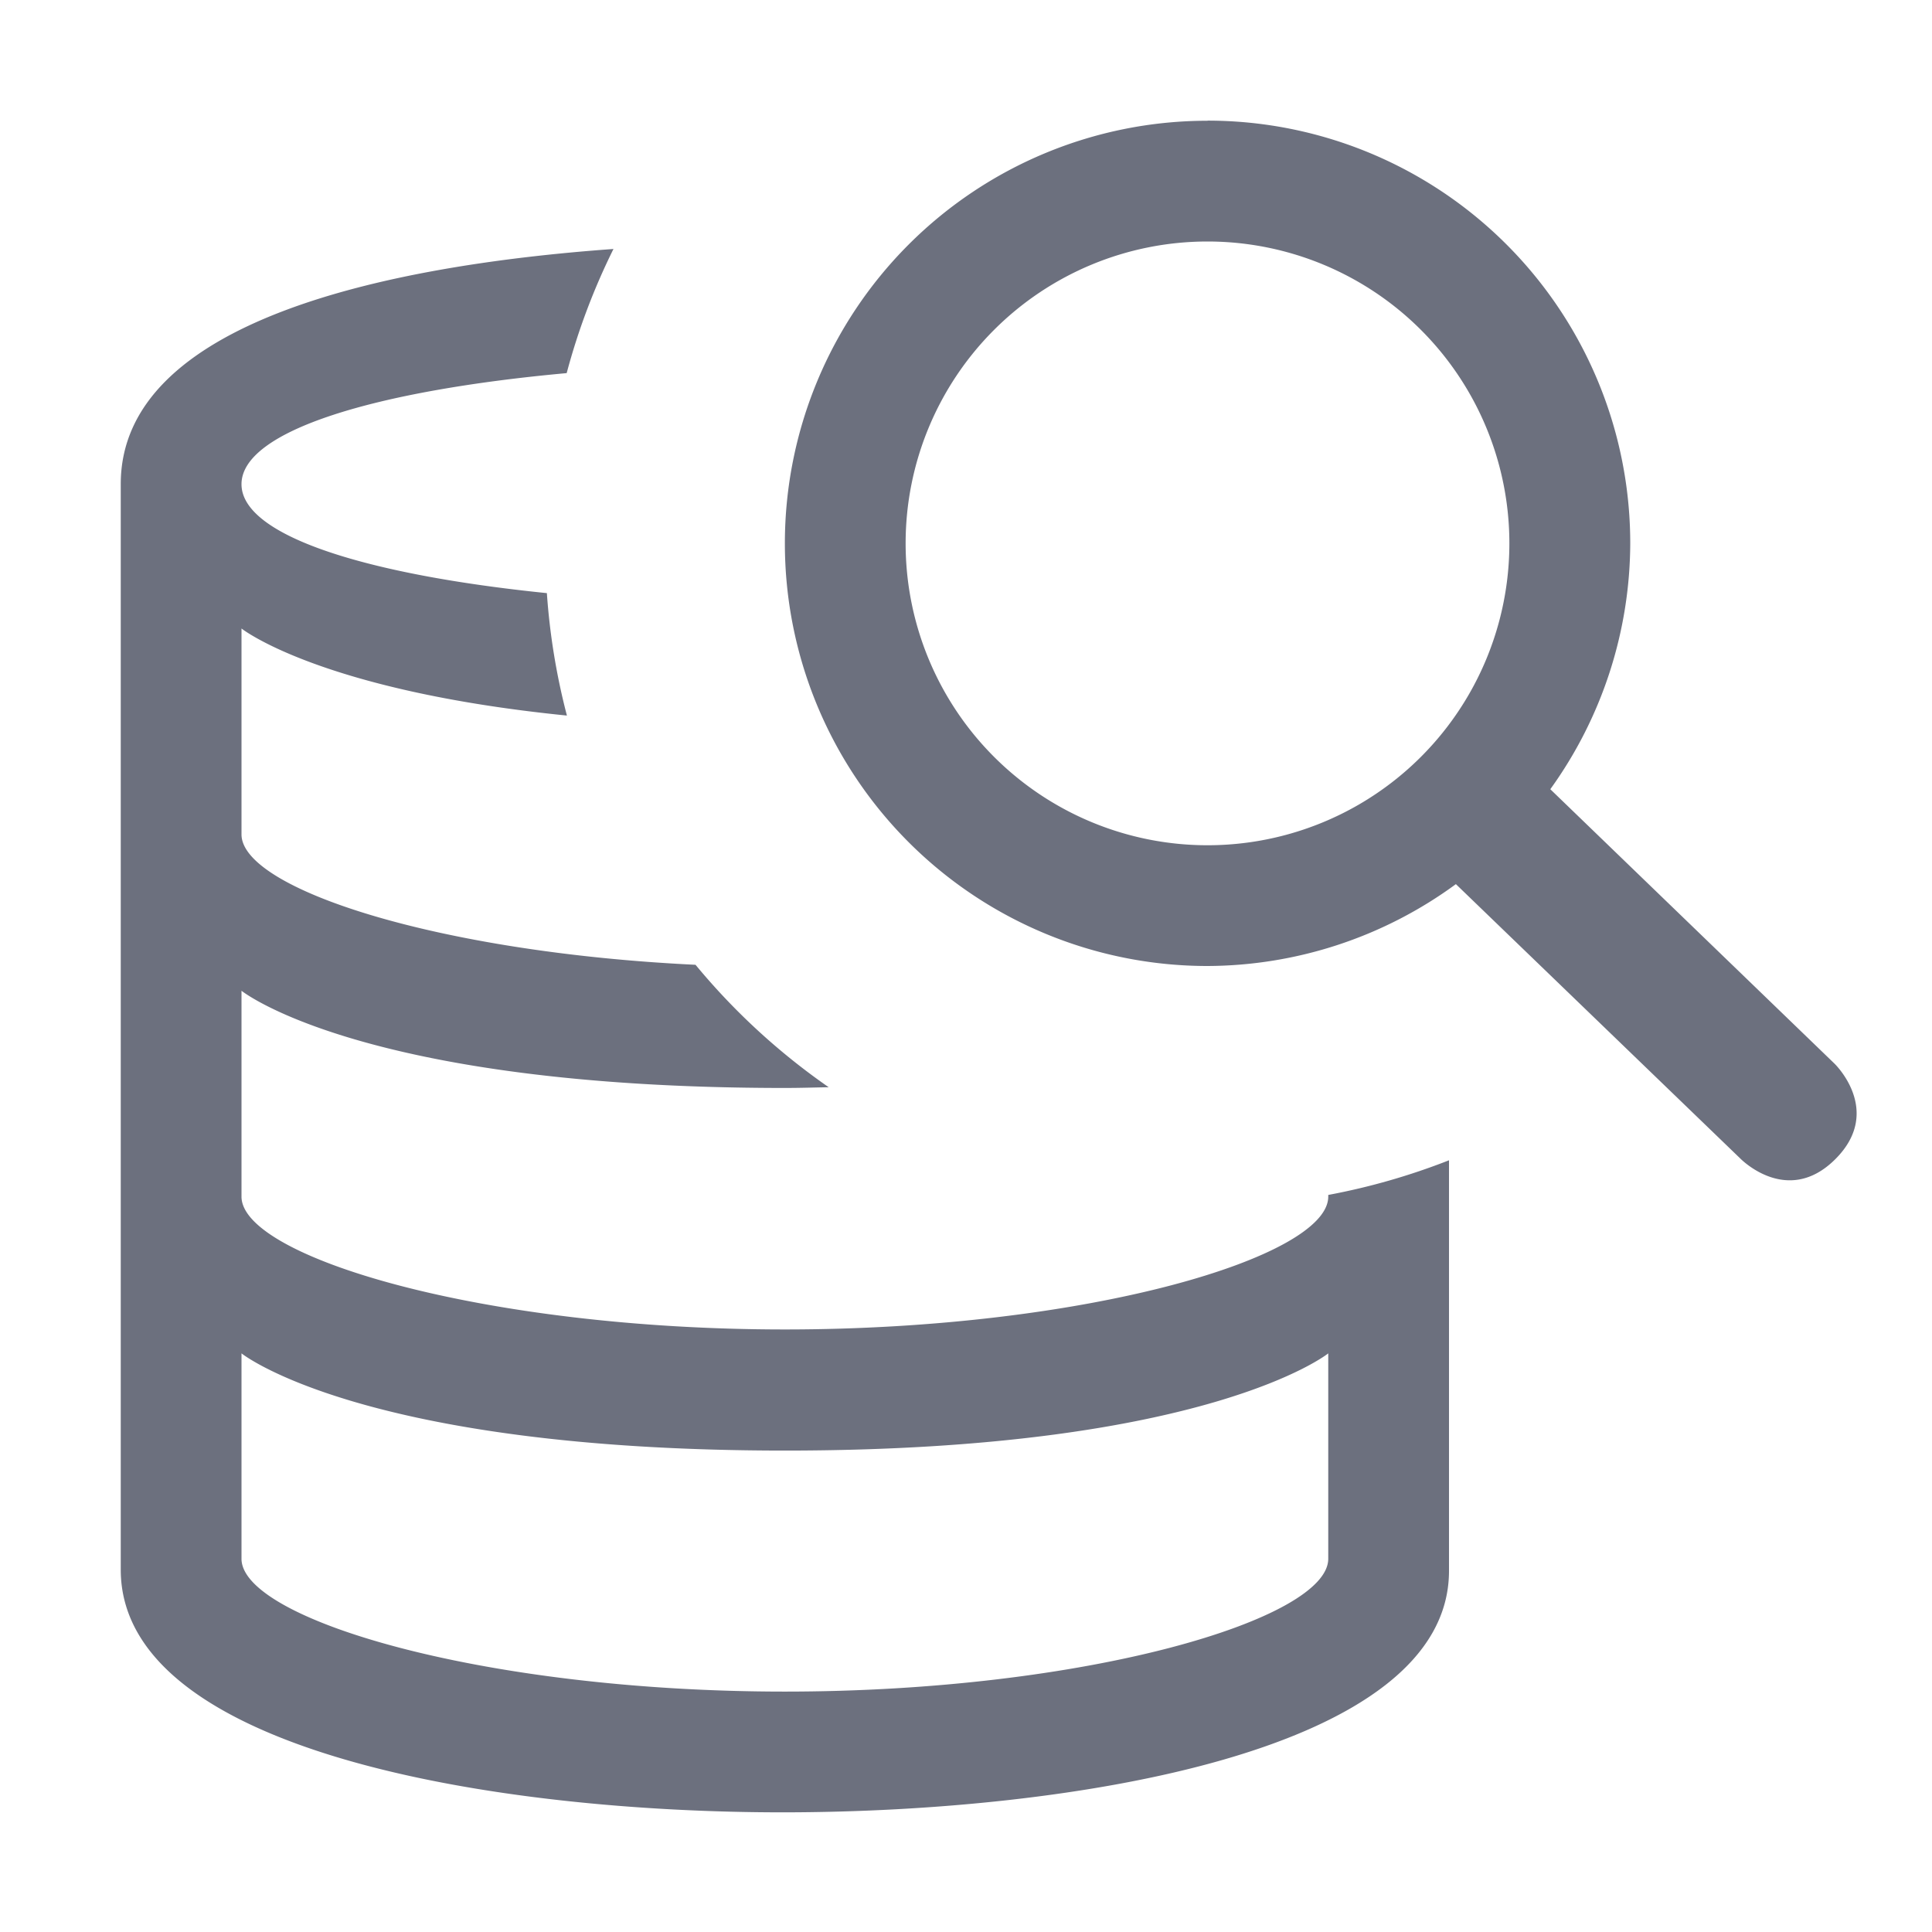 <svg width="16" height="16" version="1.1" viewBox="0 0 16 16" xmlns="http://www.w3.org/2000/svg" fill="none">
    <path d="m10 1a3.5 3.5 0 0 0-3.5 3.5 3.5 3.5 0 0 0 3.5 3.5 3.5 3.5 0 0 0 2.057-0.678l2.352 2.269s0.391 0.408 0.791 0.008c0.4-0.4-0.008-0.791-0.008-0.791l-2.353-2.272a3.5 3.5 0 0 0 0.662-2.037 3.5 3.5 0 0 0-3.5-3.5zm0 1a2.5 2.5 0 0 1 2.5 2.5 2.5 2.5 0 0 1-2.5 2.5 2.5 2.5 0 0 1-2.5-2.5 2.5 2.5 0 0 1 2.5-2.5zm-4.92 0.062c-1.886 0.136-4.08 0.599-4.08 1.947v8.99c0 1.513 3.125 2.013 5.5 2.01 2.375-0.003 5.5-0.5 5.5-2v-3.4a5.5 5.5 0 0 1-1 0.287v0.014c0 0.5-2 1.1-4.5 1.1s-4.5-0.6-4.5-1.1v-1.705s1 0.805 4.5 0.805c0.128 0 0.242-0.004 0.363-0.006a5.5 5.5 0 0 1-1.103-1.014c-2.142-0.103-3.76-0.631-3.76-1.08v-1.705s0.647 0.515 2.695 0.721a5.5 5.5 0 0 1-0.166-1.014c-1.493-0.152-2.529-0.474-2.529-0.902 0-0.444 1.113-0.776 2.693-0.92a5.5 5.5 0 0 1 0.387-1.027zm-3.08 9.146s1 0.805 4.5 0.805 4.5-0.805 4.5-0.805v1.701c0 0.5-2 1.1-4.5 1.1s-4.5-0.6-4.5-1.1v-1.701z" fill="#6C707E"/></svg>
